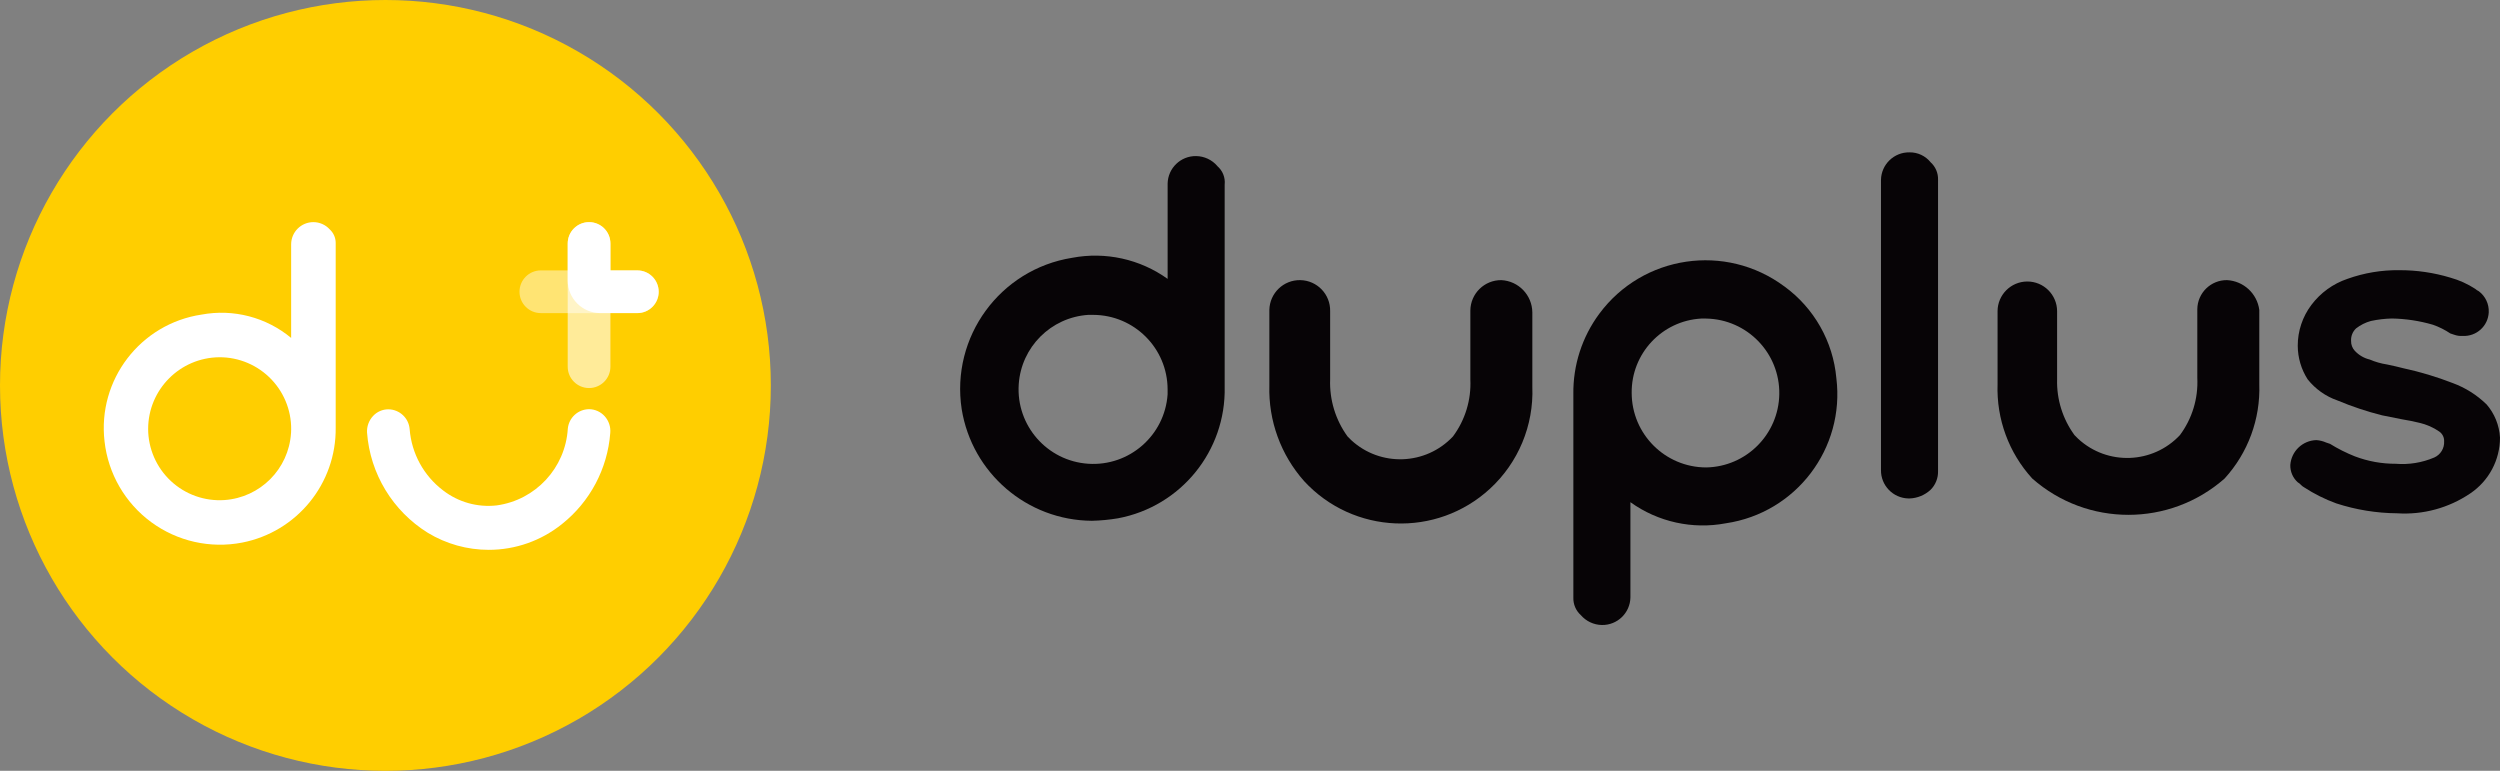 <?xml version="1.0" encoding="utf-8"?>
<!-- Generator: Adobe Illustrator 27.3.1, SVG Export Plug-In . SVG Version: 6.00 Build 0)  -->
<!DOCTYPE svg PUBLIC "-//W3C//DTD SVG 1.1//EN" "http://www.w3.org/Graphics/SVG/1.1/DTD/svg11.dtd">
<svg version="1.1" id="Layer_1" xmlns:x="http://ns.adobe.com/Extensibility/1.0/" xmlns:i="http://ns.adobe.com/AdobeIllustrator/10.0/" xmlns:graph="http://ns.adobe.com/Graphs/1.0/"
	 xmlns="http://www.w3.org/2000/svg" xmlns:xlink="http://www.w3.org/1999/xlink" x="0px" y="0px" width="120px" height="37px"
	 viewBox="0 0 120 37" style="enable-background:new 0 0 120 37;" xml:space="preserve">
<rect x="0" y="0" width="120" height="37" fill="#808080" stroke="none"/>
<style type="text/css">
	.st0{fill:#070406;}
	.st1{fill:#FFCE00;}
	.st2{fill:#FFFFFF;}
	.st3{opacity:0.45;}
	.st4{opacity:0.6;}
</style>
<path class="st0" d="M119.344,19.401c-0.46-0.446-1.007-0.791-1.608-1.012c-0.774-0.301-1.57-0.54-2.382-0.715
	c-0.238-0.06-0.476-0.119-0.774-0.179c-0.287-0.044-0.567-0.124-0.834-0.238c-0.274-0.065-0.523-0.211-0.715-0.417
	c-0.119-0.129-0.184-0.3-0.179-0.476c-0.013-0.225,0.074-0.445,0.238-0.6c0.212-0.165,0.455-0.287,0.714-0.357
	c0.333-0.072,0.672-0.112,1.012-0.119c0.665,0.012,1.326,0.113,1.965,0.3c0.295,0.103,0.575,0.243,0.834,0.417l0.179,0.06l0,0
	c0.133,0.049,0.275,0.069,0.417,0.06c0.658,0.032,1.217-0.474,1.249-1.132c0.019-0.395-0.159-0.774-0.475-1.012
	c-0.064-0.032-0.125-0.072-0.179-0.119c-0.367-0.238-0.769-0.419-1.191-0.536c-0.792-0.239-1.614-0.359-2.441-0.357
	c-0.852-0.012-1.698,0.13-2.5,0.417c-0.688,0.233-1.29,0.669-1.727,1.25c-0.427,0.566-0.657,1.256-0.655,1.965
	c0.003,0.57,0.168,1.128,0.476,1.608c0.371,0.466,0.866,0.817,1.429,1.012c0.696,0.292,1.412,0.531,2.144,0.715l0.893,0.179
	c0.357,0.059,0.655,0.119,0.893,0.179c0.341,0.077,0.665,0.218,0.953,0.417c0.157,0.106,0.247,0.287,0.238,0.476
	c0.017,0.332-0.172,0.64-0.476,0.774c-0.582,0.248-1.215,0.351-1.846,0.3c-0.671,0.003-1.337-0.118-1.965-0.357
	c-0.414-0.164-0.813-0.365-1.191-0.6l-0.179-0.06l0,0c-0.15-0.067-0.312-0.108-0.476-0.119c-0.66,0.018-1.2,0.532-1.25,1.191
	c-0.009,0.317,0.121,0.622,0.357,0.834c0.119,0.06,0.179,0.179,0.3,0.238c0.484,0.317,1.004,0.576,1.548,0.774
	c0.943,0.307,1.927,0.468,2.918,0.476c1.244,0.082,2.481-0.254,3.513-0.953c0.893-0.599,1.429-1.604,1.429-2.679
	c-0.033-0.594-0.263-1.16-0.655-1.608"/>
<path class="st0" d="M106.9,13.446c-0.779-0.01-1.419,0.614-1.429,1.393c0,0.012,0,0.024,0,0.036v3.271
	c0.047,0.982-0.248,1.95-0.834,2.739c-1.303,1.39-3.482,1.47-4.883,0.179l-0.179-0.179c-0.567-0.776-0.86-1.718-0.834-2.679v-3.271
	c-0.004-0.789-0.646-1.426-1.435-1.423c-0.784,0.004-1.419,0.638-1.423,1.423v3.511c-0.057,1.668,0.541,3.293,1.667,4.525
	c2.638,2.322,6.591,2.322,9.229,0c1.126-1.232,1.724-2.857,1.667-4.525v-3.571c-0.105-0.787-0.755-1.387-1.548-1.429"/>
<path class="st0" d="M58.431,7.968c-0.254-0.297-0.624-0.47-1.015-0.476c-0.744-0.013-1.357,0.58-1.37,1.324
	c0,0.015,0,0.031,0,0.046v4.525c-1.325-0.951-2.983-1.316-4.585-1.012c-3.463,0.553-5.83,3.798-5.3,7.264
	c0.496,3.073,3.139,5.339,6.252,5.359c0.419-0.01,0.837-0.05,1.25-0.119c3.022-0.566,5.19-3.238,5.121-6.312v-1.191l0,0V8.862
	c0.037-0.339-0.097-0.673-0.357-0.893 M56.045,18.925c-0.131,1.973-1.838,3.467-3.811,3.335c-1.973-0.131-3.467-1.838-3.335-3.811
	c0.119-1.79,1.545-3.216,3.335-3.335h0.238c1.971,0.005,3.568,1.602,3.573,3.573V18.925"/>
<path class="st0" d="M91.657,7.313c-0.744-0.013-1.357,0.58-1.37,1.324c0,0.015,0,0.031,0,0.046v13.873
	c-0.013,0.744,0.58,1.357,1.324,1.37c0.015,0,0.031,0,0.046,0c0.377-0.012,0.736-0.16,1.012-0.417
	c0.237-0.236,0.366-0.559,0.357-0.893V8.623c0.009-0.317-0.121-0.622-0.357-0.834C92.423,7.483,92.05,7.307,91.657,7.313"/>
<path class="st0" d="M85.643,13.744c-2.812-2.088-6.785-1.501-8.873,1.311c-0.83,1.118-1.269,2.477-1.249,3.869v9.766
	c-0.009,0.317,0.121,0.622,0.357,0.834C76.132,29.82,76.5,29.993,76.89,30c0.744,0.013,1.357-0.58,1.37-1.324
	c0-0.015,0-0.031,0-0.046v-4.525c1.325,0.951,2.983,1.316,4.585,1.012c3.365-0.498,5.718-3.591,5.3-6.967
	c-0.158-1.761-1.07-3.367-2.5-4.406 M81.894,22.437L81.894,22.437c-1.971-0.005-3.568-1.602-3.573-3.573
	c-0.022-1.891,1.447-3.464,3.334-3.573h0.238c1.973,0.033,3.546,1.659,3.513,3.632C85.373,20.85,83.819,22.404,81.894,22.437"/>
<path class="st0" d="M72.066,13.446c-0.814-0.008-1.481,0.645-1.489,1.459c0,0.01,0,0.02,0,0.03v3.275
	c0.047,0.982-0.248,1.95-0.834,2.739c-1.303,1.389-3.482,1.469-4.883,0.179l-0.179-0.179c-0.576-0.794-0.87-1.758-0.834-2.739
	v-3.275c0.017-0.806-0.623-1.472-1.429-1.489c-0.806-0.017-1.472,0.623-1.489,1.429l0,0v3.632c-0.048,1.685,0.548,3.324,1.667,4.585
	c2.364,2.565,6.359,2.729,8.925,0.365c1.361-1.254,2.103-3.041,2.031-4.89v-3.573c-0.009-0.829-0.661-1.507-1.489-1.548"/>
<circle class="st1" cx="18.5" cy="18.5" r="18.5"/>
<path class="st2" d="M16.112,19.885L16.112,19.885z"/>
<path class="st2" d="M29.024,19.978c-0.192-0.213-0.465-0.336-0.752-0.337c-0.529,0.006-0.967,0.41-1.017,0.936
	c-0.116,1.885-1.545,3.426-3.416,3.683c-0.916,0.103-1.836-0.154-2.566-0.717c-0.934-0.706-1.52-1.779-1.61-2.947
	c-0.044-0.532-0.486-0.943-1.02-0.949c-0.279-0.001-0.546,0.115-0.736,0.32c-0.202,0.216-0.306,0.505-0.289,0.8
	c0.149,1.977,1.234,3.763,2.918,4.808c0.882,0.535,1.894,0.817,2.925,0.817c1.279,0,2.52-0.437,3.516-1.24
	c1.345-1.07,2.183-2.651,2.315-4.364C29.321,20.492,29.223,20.198,29.024,19.978z"/>
<path class="st2" d="M15.825,11.008c-0.201-0.22-0.484-0.345-0.782-0.346c-0.59,0-1.068,0.478-1.068,1.068v4.49
	c-1.196-0.993-2.771-1.404-4.3-1.12c-2.94,0.441-5.001,3.134-4.657,6.087c0.173,1.547,0.984,2.952,2.238,3.874
	c1.254,0.923,2.836,1.279,4.364,0.984c2.636-0.513,4.528-2.839,4.493-5.524c0-0.2,0-0.413,0-0.637v-8.23
	C16.112,11.408,16.007,11.174,15.825,11.008L15.825,11.008z M13.969,20.79c-0.11,1.722-1.479,3.096-3.2,3.213
	c-0.946,0.063-1.875-0.268-2.568-0.915c-0.693-0.647-1.088-1.552-1.09-2.5c0.003-1.888,1.525-3.422,3.413-3.44
	c0.95-0.006,1.86,0.383,2.513,1.073c0.653,0.69,0.991,1.62,0.933,2.568L13.969,20.79z"/>
<g transform="translate(19.957 2.317)" class="st3">
	<path class="st2" d="M10.634,12.712h-4.63c-0.566,0-1.025-0.459-1.025-1.025s0.459-1.025,1.025-1.025h4.634
		c0.566,0,1.025,0.459,1.025,1.025s-0.459,1.025-1.025,1.025C10.637,12.712,10.635,12.712,10.634,12.712z"/>
</g>
<g transform="translate(22.275 0)" class="st4">
	<path class="st2" d="M6,18.626c-0.566,0-1.025-0.459-1.025-1.025v-5.914c0-0.566,0.459-1.025,1.025-1.025s1.025,0.459,1.025,1.025
		v5.914C7.025,18.167,6.566,18.626,6,18.626z"/>
</g>
<path class="st2" d="M30.591,12.98H29.3v-1.293c0-0.566-0.458-1.024-1.024-1.024l0,0c-0.567,0-1.026,0.459-1.026,1.026l0,0v1.773
	c0,0.865,0.701,1.566,1.566,1.566h1.776c0.566,0,1.024-0.458,1.024-1.024c0,0,0,0,0,0c-0.001-0.566-0.46-1.025-1.026-1.025
	L30.591,12.98z"/>
</svg>
